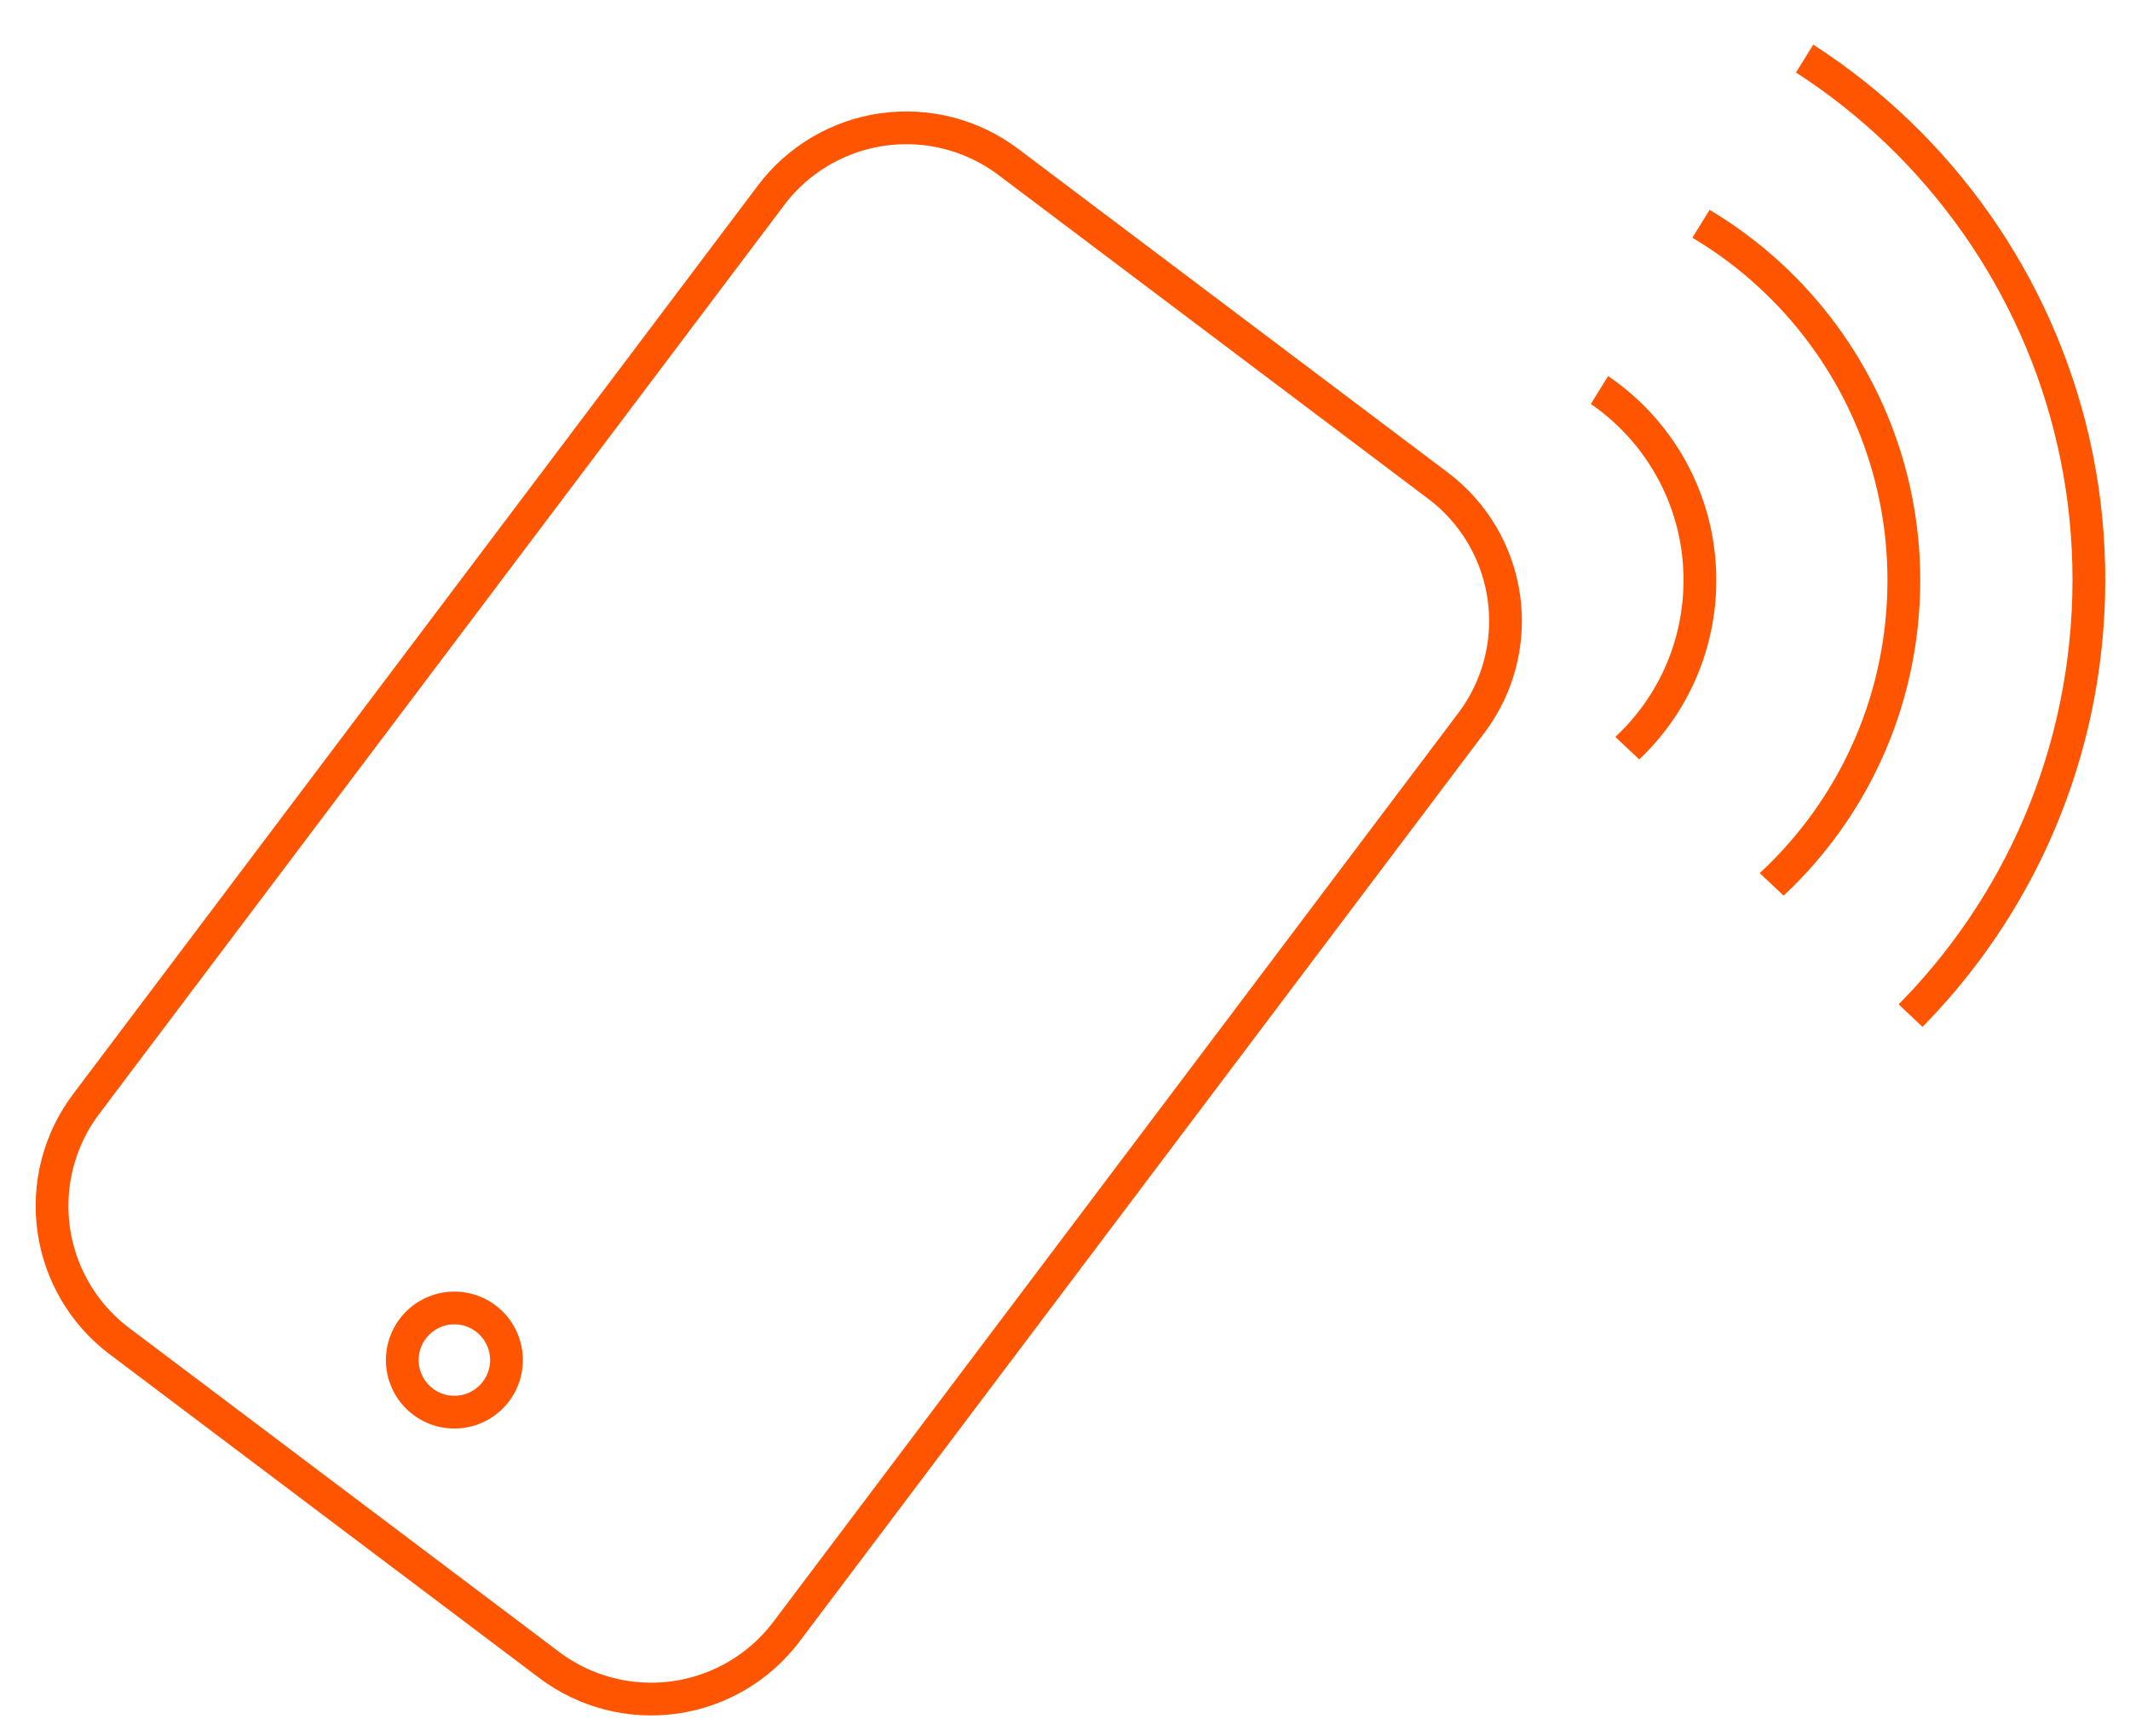 <svg xmlns="http://www.w3.org/2000/svg" xmlns:xlink="http://www.w3.org/1999/xlink" width="65" height="53" viewBox="0 0 65 53"><defs><path id="ssvua" d="M672.36 2069.72c0-4.153 3.358-7.52 7.5-7.52 4.142 0 7.5 3.367 7.5 7.52s-3.358 7.52-7.5 7.52c-4.142 0-7.5-3.367-7.5-7.52z"/><path id="ssvub" d="M667.36 2069.725c0-7.265 5.876-13.155 13.125-13.155s13.125 5.89 13.125 13.155-5.876 13.155-13.125 13.155-13.125-5.89-13.125-13.155z"/><path id="ssvuc" d="M660.48 2069.72c0-10.725 8.674-19.42 19.375-19.42 10.7 0 19.375 8.695 19.375 19.42 0 10.725-8.674 19.42-19.375 19.42-10.7 0-19.375-8.695-19.375-19.42z"/><path id="ssvud" d="M644.76 2062.38a5.67 5.67 0 0 1 5.67-5.67h16.42a5.67 5.67 0 0 1 5.67 5.67v34.73a5.67 5.67 0 0 1-5.67 5.67h-16.42a5.67 5.67 0 0 1-5.67-5.67z"/><path id="ssvue" d="M646.71 2093.29a2.09 2.09 0 1 1 4.18 0 2.09 2.09 0 0 1-4.18 0z"/><path id="ssvuf" d="M693.615 2045.25l-13.745 25.056 28.756 24.438 17.492-35.078z"/><clipPath id="ssvuh"><use fill="#fff" xlink:href="#ssvua"/></clipPath><clipPath id="ssvui"><use fill="#fff" xlink:href="#ssvub"/></clipPath><clipPath id="ssvuj"><use fill="#fff" xlink:href="#ssvuc"/></clipPath><clipPath id="ssvuk"><use fill="#fff" xlink:href="#ssvud"/></clipPath><clipPath id="ssvul"><use fill="#fff" xlink:href="#ssvue"/></clipPath><clipPath id="ssvug"><use xlink:href="#ssvuf"/></clipPath></defs><g><g transform="translate(-635 -2052)"><g transform="rotate(3 703 2069.5)"/><g clip-path="url(#ssvug)" transform="rotate(3 680 2070)"><use fill="#fff" fill-opacity="0" stroke="#f50" stroke-miterlimit="50" stroke-width="2" clip-path="url(&quot;#ssvuh&quot;)" xlink:href="#ssvua"/></g><g clip-path="url(#ssvug)" transform="rotate(3 680.5 2069.5)"><use fill="#fff" fill-opacity="0" stroke="#f50" stroke-miterlimit="50" stroke-width="2" clip-path="url(&quot;#ssvui&quot;)" xlink:href="#ssvub"/></g><g clip-path="url(#ssvug)" transform="rotate(3 680 2070)"><use fill="#fff" fill-opacity="0" stroke="#f50" stroke-miterlimit="50" stroke-width="2" clip-path="url(&quot;#ssvuj&quot;)" xlink:href="#ssvuc"/></g></g><g transform="rotate(37 3407.39 105.093)"><use fill="#fff" fill-opacity="0" stroke="#f50" stroke-miterlimit="50" stroke-width="2" clip-path="url(&quot;#ssvuk&quot;)" xlink:href="#ssvud"/></g><g transform="rotate(37 3397.39 118.593)"><use fill="#fff" fill-opacity="0" stroke="#f50" stroke-miterlimit="50" stroke-width="2" clip-path="url(&quot;#ssvul&quot;)" xlink:href="#ssvue"/></g></g></svg>